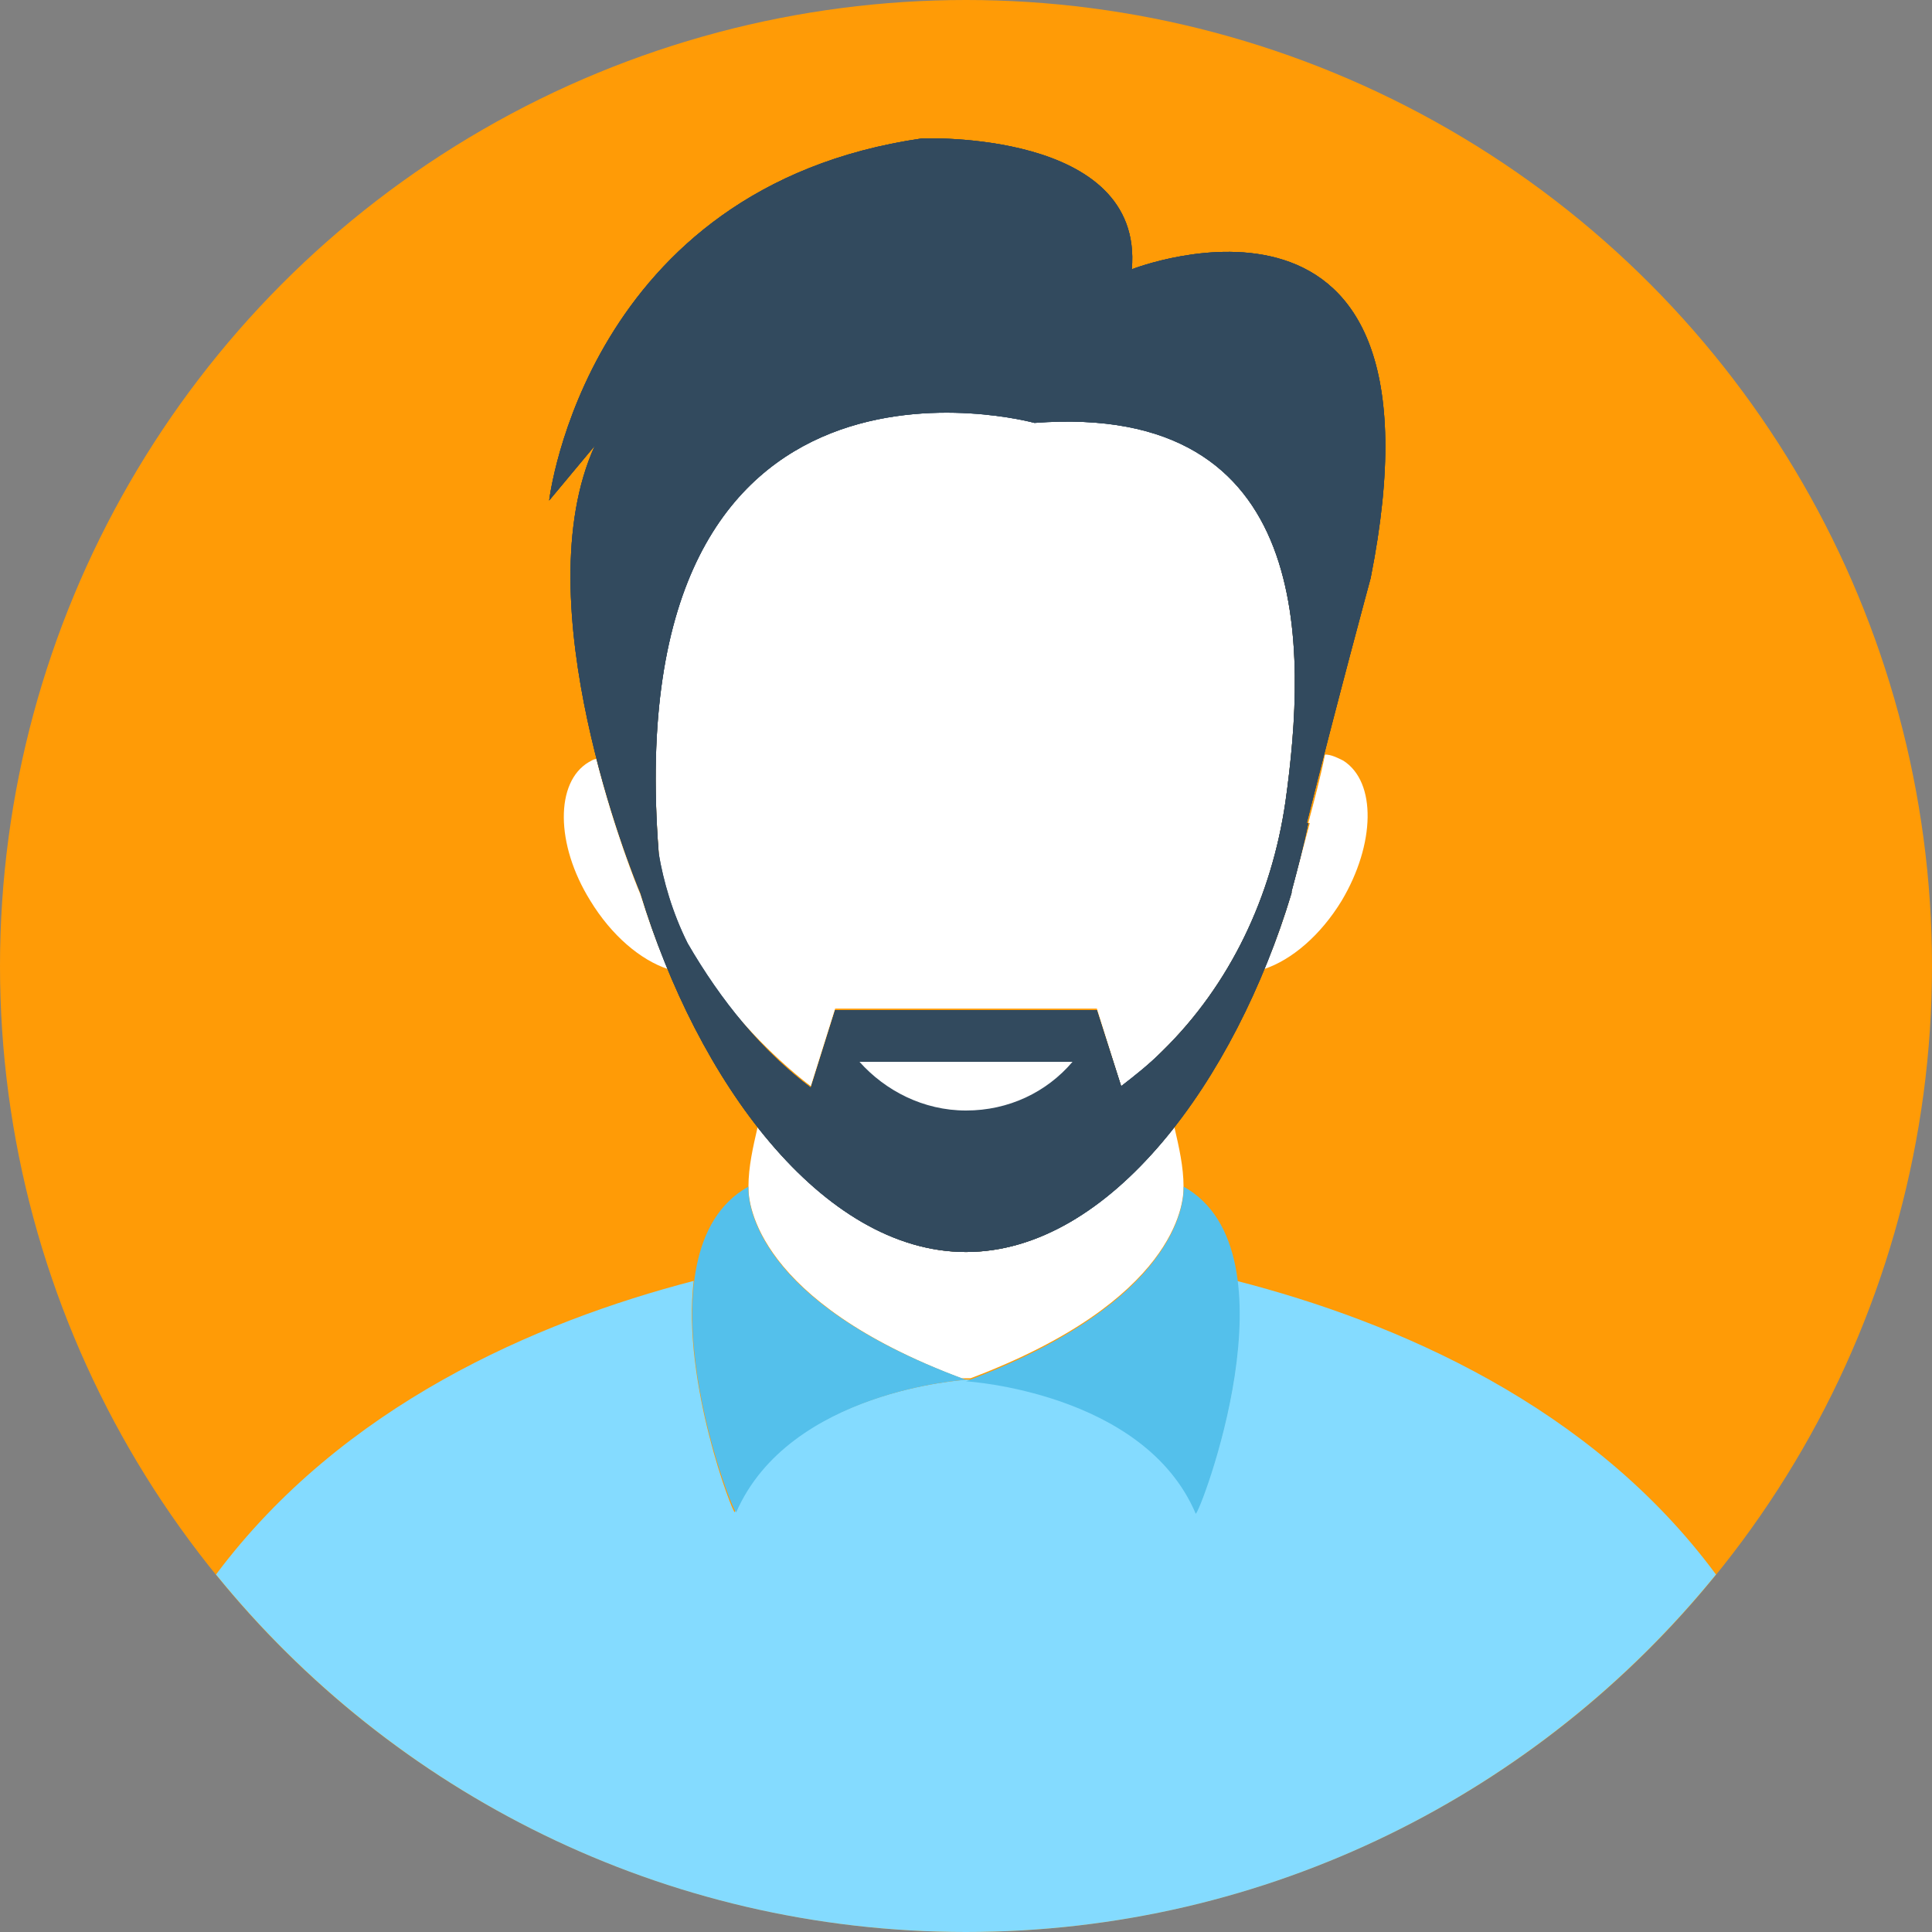 <?xml version="1.0"?>
<svg xmlns="http://www.w3.org/2000/svg" xmlns:xlink="http://www.w3.org/1999/xlink" version="1.1" id="Layer_1" x="0px" y="0px" viewBox="0 0 508 508" style="enable-background:new 0 0 508 508;" xml:space="preserve" width="512px" height="512px" class=""><rect x="0" y="0" width="508" height="508" fill="#808080" stroke="none"/><g><circle style="fill:#FF9B06" cx="254" cy="254" r="254" data-original="#FD8469" class="active-path" data-old_color="#FD9A06"/><g>
	<path style="fill:#84DBFF;" d="M255.2,362.8c-0.4,0-0.8,0.4-1.2,0.4c-0.4,0-0.8-0.4-1.2-0.4H255.2z" data-original="#84DBFF" class=""/>
	<path style="fill:#84DBFF;" d="M451.2,414c-46.4,57.2-117.6,94-197.2,94s-150.8-36.8-197.2-94c33.2-44.4,84-66.4,125.6-77.2   c-3.2,26.4,10.4,61.6,10.8,60.8c14-32,60.8-34.8,60.8-34.8s46.8,2.8,60.4,34.8c0.4,0.8,14.4-34.4,10.8-60.8   C367.2,347.6,418.4,369.6,451.2,414z" data-original="#84DBFF" class=""/>
</g><path style="fill:#FFFFFF;" d="M311.2,312c0,0,0,0,0,0.4c0,4-2,29.6-56,50h-2.4c-54-20.4-56-46-56-50c0-0.4,0-0.4,0-0.4  c0-5.2,1.2-10.4,2.4-15.6c15.6,19.6,34.4,32.8,54.8,32.8s39.2-13.2,54.8-32.8C310,301.6,311.2,306.8,311.2,312z" data-original="#FFFFFF"/><g>
	<path style="fill:#54C0EB;" d="M311.2,312c0,0,2.8,28.8-57.2,51.2c0,0,46.8,2.8,60.4,34.8C315.2,398.8,342,329.2,311.2,312z" data-original="#54C0EB"/>
	<path style="fill:#54C0EB;" d="M196.8,312c-30.8,17.2-4,86.8-3.2,85.6c14-32,60.4-34.8,60.4-34.8C194,340.8,196.8,312,196.8,312z" data-original="#54C0EB"/>
</g><g>
	<path style="fill:#FFFFFF;" d="M338,210.8c-3.6,24.8-14.4,48-32.4,65.6c-3.6,3.6-6.8,6.4-10.8,9.2l-6.4-20.4h-68.8l-6.4,20.4   c-12.8-9.6-39.6-36.4-40-61.6C162,80.4,272,110.8,272,110.8C346,105.6,343.6,170.8,338,210.8z" data-original="#FFFFFF"/>
	<path style="fill:#FFFFFF;" d="M352.8,236.8c-5.6,9.2-13.2,15.6-20.4,18c2.8-6.4,5.2-13.2,7.2-20c0,0,0,0,0-0.4   c1.6-6,3.2-12,4.8-18H344c1.6-6,3.2-12,4.4-18c1.6,0,3.2,0.8,4.8,1.6C362,205.6,361.6,222,352.8,236.8z" data-original="#FFFFFF"/>
	<path style="fill:#FFFFFF;" d="M175.6,254.8c-7.2-2.4-14.8-8.8-20.4-18c-9.2-14.8-9.2-31.2-0.4-36.4c0.8-0.4,1.2-0.8,2-0.8   c4.8,18.8,10.4,32.8,11.6,35.6C170.4,241.6,172.8,248.4,175.6,254.8z" data-original="#FFFFFF"/>
</g><path id="SVGCleanerId_0" style="fill:#324A5E" d="M297.6,70.8c3.2-36.8-55.2-34.4-55.2-34.4c-88.4,12.8-98,95.2-98,95.2l12-14.4  c-18.8,41.2,9.6,112,12,117.6c14.8,49.2,47.6,94.4,85.6,94.4s70.8-45.2,85.6-94.4l0,0c0,0,0,0,0-0.4c1.6-6,3.2-12,4.4-18h-0.4  c8-32,16.8-64.4,16.8-64.4C383.2,37.2,297.6,70.8,297.6,70.8z M338,210.8c-3.6,24.8-14.4,48-32.4,65.6c-3.6,3.6-7.2,6.4-10.8,9.2  l-6.4-20h-68.8l-6.4,20.4c-12.8-9.6-23.6-22.8-32.4-38c-4-8-6.4-16.4-7.6-23.6C162,80.8,272,111.2,272,111.2  C346,105.6,343.6,170.8,338,210.8z" data-original="#324A5E" class=""/><g>
	<path id="SVGCleanerId_0_1_" style="fill:#324A5E" d="M297.6,70.8c3.2-36.8-55.2-34.4-55.2-34.4c-88.4,12.8-98,95.2-98,95.2   l12-14.4c-18.8,41.2,9.6,112,12,117.6c14.8,49.2,47.6,94.4,85.6,94.4s70.8-45.2,85.6-94.4l0,0c0,0,0,0,0-0.4c1.6-6,3.2-12,4.4-18   h-0.4c8-32,16.8-64.4,16.8-64.4C383.2,37.2,297.6,70.8,297.6,70.8z M338,210.8c-3.6,24.8-14.4,48-32.4,65.6   c-3.6,3.6-7.2,6.4-10.8,9.2l-6.4-20h-68.8l-6.4,20.4c-12.8-9.6-23.6-22.8-32.4-38c-4-8-6.4-16.4-7.6-23.6   C162,80.8,272,111.2,272,111.2C346,105.6,343.6,170.8,338,210.8z" data-original="#324A5E" class=""/>
</g><path style="fill:#324A5E" d="M297.6,70.8c3.2-36.8-55.2-34.4-55.2-34.4c-88.4,12.8-98,95.2-98,95.2l12-14.4  c-18.8,41.2,9.6,112,12,117.6c14.8,49.2,47.6,94.4,85.6,94.4s70.8-45.2,85.6-94.4l0,0c0,0,0,0,0-0.4c1.6-6,3.2-12,4.4-18h-0.4  c8-32,16.8-64.4,16.8-64.4C383.2,37.2,297.6,70.8,297.6,70.8z M338,210.8c-3.6,24.8-14.4,48-32.4,65.6c-3.6,3.6-7.2,6.4-10.8,9.2  l-6.4-20h-68.8l-6.4,20.4c-12.8-9.6-39.6-36.4-40-61.6C162,80.8,272,111.2,272,111.2C346,105.6,343.6,170.8,338,210.8z" data-original="#324A5E" class=""/><path style="fill:#FFFFFF;" d="M226,279.2c6.8,7.6,16.8,12.8,28,12.8c11.2,0,21.2-4.8,28-12.8H226z" data-original="#FFFFFF"/></g> </svg>
